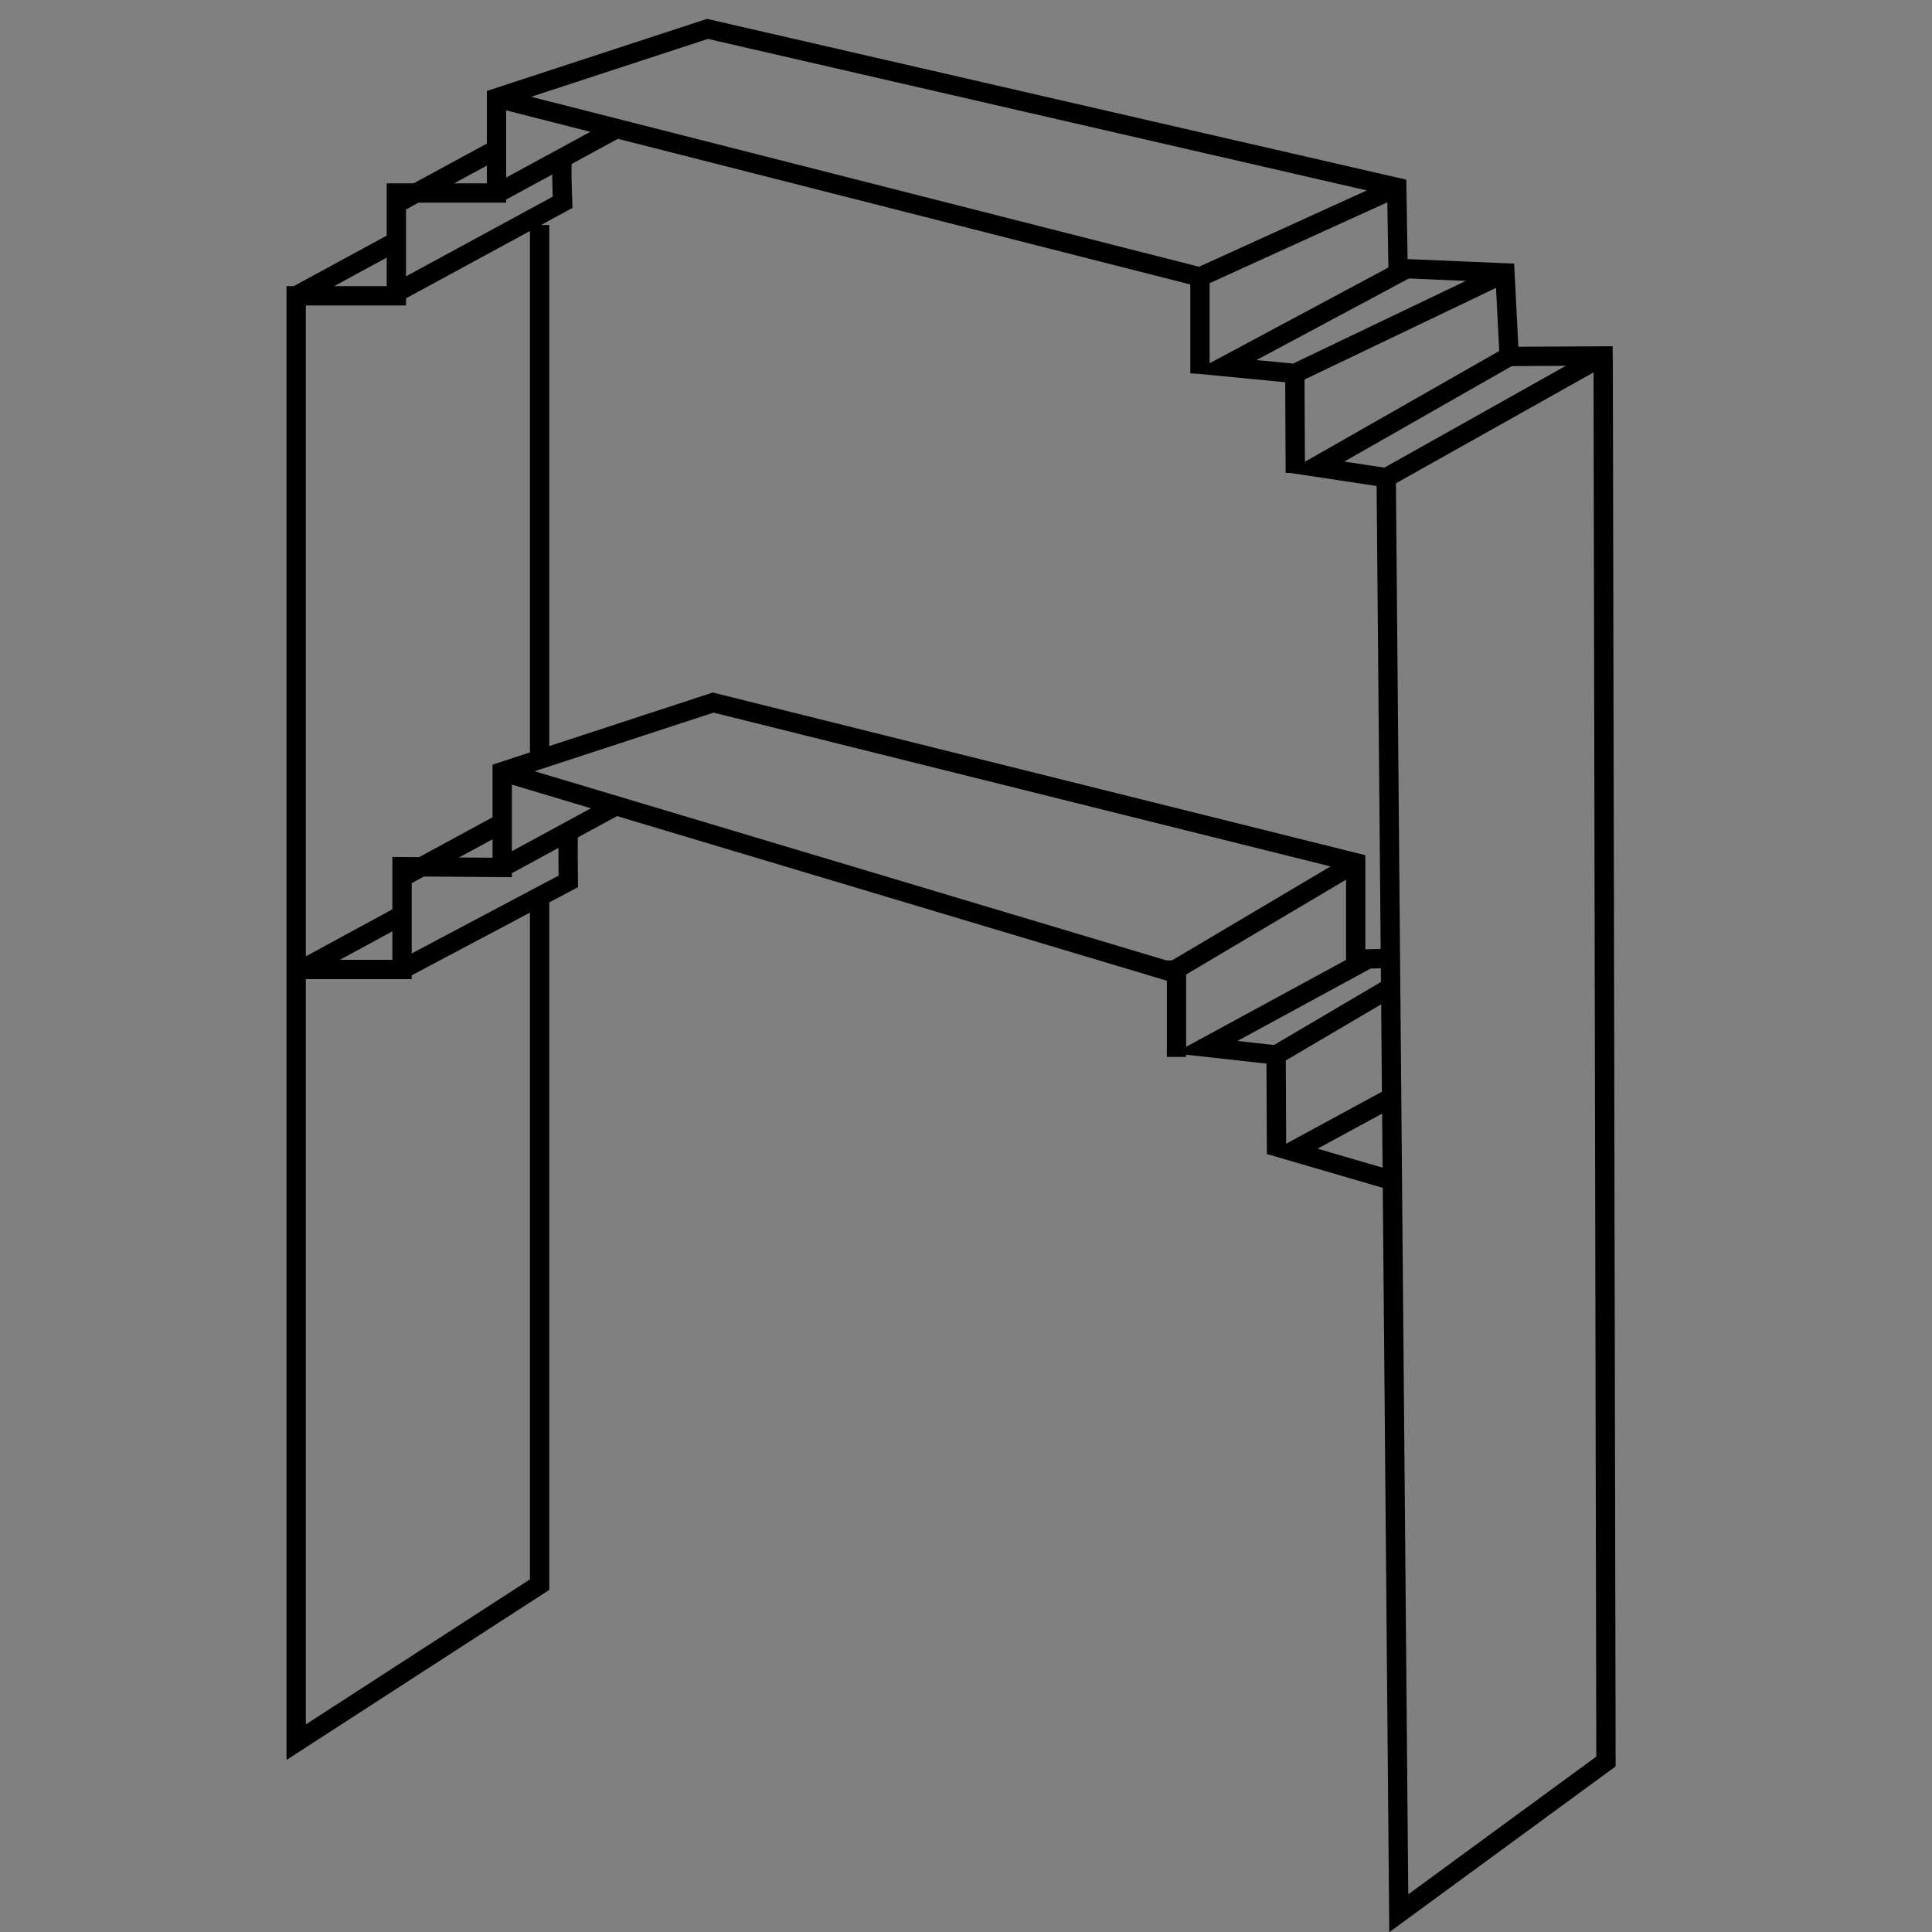 <?xml version="1.0" encoding="utf-8"?>
<!-- Generator: Adobe Illustrator 27.7.0, SVG Export Plug-In . SVG Version: 6.00 Build 0)  -->
<svg version="1.1" id="Layer_1" xmlns="http://www.w3.org/2000/svg" xmlns:xlink="http://www.w3.org/1999/xlink" x="0px" y="0px"
	 viewBox="0 0 200 200" style="enable-background:new 0 0 200 200;" xml:space="preserve">
<rect x="0" y="0" width="200" height="200" fill="#808080" stroke="none"/>
<style type="text/css">
	.st0{fill:none;stroke:#000000;stroke-miterlimit:10;}
	.st1{fill:none;stroke:#FFFFFF;stroke-miterlimit:10;}
	.st2{fill:none;stroke:#FFFFFF;stroke-width:0.25;stroke-miterlimit:10;}
	.st3{fill:#FFFFFF;}
	.st4{fill:none;stroke:#000000;stroke-width:2;stroke-miterlimit:10;}
</style>
<path d="M340.03,29.23V19h-10.64V8.76h-97.57v9.84h-10.37v10.64h-10.37v149.73h48.95v-79.9h29.85h10.75v79.9h48.7V29.23H340.03z
	 M299.64,78.74h-39.98V39.24h39.98V78.74z"/>
<path d="M299.64,111.63"/>
<polyline class="st0" points="349.34,178.97 365.27,165.69 364.99,25.76 364.99,21.16 354.67,21.16 355.52,10.36 345.71,10.36 
	345.71,0.38 253.66,1.61 231.83,8.76 "/>
<path class="st0" d="M345.2,0.38"/>
<path class="st0" d="M328.26,9.58"/>
<line class="st0" x1="338.58" y1="19.56" x2="355.52" y2="10.36"/>
<line class="st0" x1="328.77" y1="19.56" x2="345.71" y2="10.36"/>
<line class="st0" x1="328.77" y1="9.58" x2="345.71" y2="0.38"/>
<line class="st0" x1="338.64" y1="29.86" x2="355.58" y2="20.67"/>
<line class="st0" x1="348.05" y1="30.36" x2="364.99" y2="21.16"/>
<path class="st1" d="M-111.53,118.32"/>
<path class="st1" d="M-152.63,78.03"/>
<path class="st1" d="M-169.57,87.22"/>
<g>
	<path class="st1" d="M-164.5,16.91"/>
	<path class="st1" d="M-87.93,7.07"/>
	<path class="st1" d="M-104.87,16.27"/>
	<polyline class="st1" points="-87.42,17.06 -104.36,26.25 -94.55,26.25 -77.61,17.06 	"/>
	<polyline class="st1" points="-77.55,27.36 -94.49,36.55 -85.08,37.05 -68.14,27.85 	"/>
	<line class="st1" x1="-200.08" y1="35.93" x2="-189.44" y2="30.15"/>
	<polyline class="st1" points="-179.34,15.45 -104.36,16.27 -87.42,7.07 	"/>
	<line class="st1" x1="-189.44" y1="26.25" x2="-179.34" y2="20.77"/>
	<path class="st1" d="M-189.44,35.45l16.94-9.2c-0.17-4.51,0-4.51,0-4.51"/>
	<line class="st1" x1="-179.34" y1="25.37" x2="-162.4" y2="16.17"/>
	<line class="st1" x1="-104.36" y1="16.27" x2="-104.36" y2="26.25"/>
	<line class="st1" x1="-94.55" y1="26.25" x2="-94.49" y2="36.55"/>
	<line class="st1" x1="-174.87" y1="83.92" x2="-174.87" y2="28.6"/>
	<path class="st1" d="M-200.08,105.42"/>
	<path class="st1" d="M-84.45,105.86"/>
	<path class="st1" d="M-68.14,94.28"/>
	<polyline class="st1" points="-85.08,37.05 -83.79,185.66 -67.86,172.38 -68.14,32.45 -68.14,27.85 -78.46,27.85 -77.61,17.06 
		-87.42,17.06 -87.42,7.07 -157.5,8.3 -179.34,15.45 -179.34,25.29 -189.71,25.29 -189.71,35.93 -200.08,35.93 -200.08,185.66 
		-174.87,169.35 -174.87,98.34 	"/>
	<path class="st1" d="M-163.9,86.65"/>
	<path class="st1" d="M-87.34,76.81"/>
	<path class="st1" d="M-104.28,86.01"/>
	<polyline class="st1" points="-86.83,86.79 -103.77,95.99 -93.96,95.99 -84.41,90.81 	"/>
	<path class="st1" d="M-67.55,97.59"/>
	<polyline class="st1" points="-84.41,101.14 -93.9,106.29 -84.49,106.79 	"/>
	<line class="st1" x1="-199.49" y1="105.66" x2="-188.85" y2="99.89"/>
	<polyline class="st1" points="-178.75,85.19 -103.77,86.01 -86.83,76.81 	"/>
	<line class="st1" x1="-188.85" y1="95.99" x2="-178.75" y2="90.51"/>
	<path class="st1" d="M-188.85,105.19l16.94-9.2c-0.17-4.51,0-4.51,0-4.51"/>
	<line class="st1" x1="-178.75" y1="95.11" x2="-161.81" y2="85.91"/>
	<line class="st1" x1="-103.77" y1="86.01" x2="-103.77" y2="95.99"/>
	<line class="st1" x1="-93.96" y1="95.99" x2="-93.9" y2="106.29"/>
	<path class="st1" d="M-174.28,98.34"/>
	<path class="st1" d="M-174.28,163.16"/>
	<path class="st0" d="M-199.49,255.4"/>
	<polyline class="st1" points="-84.41,86.79 -86.83,86.79 -86.83,76.81 -156.91,78.04 -178.75,85.19 -178.75,95.03 -189.12,95.03 
		-189.12,105.66 -199.49,105.66 	"/>
	<path class="st1" d="M-77.87,97.59"/>
	<path class="st1" d="M-67.55,97.59"/>
	<path class="st0" d="M-45.3,242.12"/>
	<path class="st0" d="M-61.23,255.4"/>
	<path class="st1" d="M-84.49,106.79"/>
</g>
<path class="st1" d="M-85.25,95.69"/>
<path class="st1" d="M-62.48,109.79"/>
<path class="st1" d="M-189.97,99.91"/>
<path class="st1" d="M-148.21,89.93"/>
<path class="st1" d="M-113.09-80.3"/>
<path class="st1" d="M-152.04-138.31"/>
<path class="st1" d="M-168.97-129.11"/>
<path class="st1" d="M-163.9-199.42"/>
<path class="st1" d="M-89.49-191.55"/>
<path class="st1" d="M-106.43-182.36"/>
<polyline class="st1" points="-88.98,-183.4 -105.1,-172.81 -96.11,-172.37 -74.36,-182.78 "/>
<polyline class="st1" points="-73.92,-174.13 -95.09,-162.59 -86.64,-161.58 -64.19,-175.22 "/>
<line class="st1" x1="-199.49" y1="-180.41" x2="-188.85" y2="-186.19"/>
<polyline class="st1" points="-178.75,-200.89 -105.92,-182.36 -88.98,-191.55 "/>
<line class="st1" x1="-188.85" y1="-190.08" x2="-178.75" y2="-195.57"/>
<path class="st1" d="M-188.85-180.89l16.94-9.2c-0.17-4.51,0-4.51,0-4.51"/>
<line class="st1" x1="-178.75" y1="-190.97" x2="-166.31" y2="-197.72"/>
<line class="st1" x1="-105.92" y1="-182.36" x2="-105.92" y2="-172.37"/>
<line class="st1" x1="-96.11" y1="-172.37" x2="-96.05" y2="-162.07"/>
<line class="st1" x1="-174.28" y1="-132.42" x2="-174.28" y2="-187.74"/>
<path class="st1" d="M-199.49-110.92"/>
<path class="st1" d="M-86.01-92.77"/>
<path class="st1" d="M-69.7-104.34"/>
<polyline class="st1" points="-86.64,-161.58 -85.71,-4.65 -64.25,-20.36 -64.19,-175.22 -64.19,-175.22 -73.92,-174.13 
	-74.36,-182.78 -88.98,-183.4 -88.98,-191.55 -156.91,-208.04 -178.75,-200.89 -178.75,-191.05 -189.12,-191.05 -189.12,-180.41 
	-199.49,-180.41 -199.49,-30.68 -174.28,-46.99 -174.28,-118 "/>
<path class="st1" d="M-163.31-129.68"/>
<path class="st1" d="M-88.9-121.81"/>
<path class="st1" d="M-105.84-112.62"/>
<polyline class="st1" points="-88.39,-111.83 -105.33,-102.63 -95.52,-102.63 -85.97,-107.81 "/>
<path class="st1" d="M-69.11-101.03"/>
<polyline class="st1" points="-85.97,-97.48 -95.46,-92.33 -86.05,-91.84 "/>
<line class="st1" x1="-198.9" y1="-110.67" x2="-188.25" y2="-116.45"/>
<polyline class="st1" points="-178.15,-131.15 -105.33,-112.62 -88.39,-121.81 "/>
<line class="st1" x1="-188.25" y1="-120.34" x2="-178.15" y2="-125.83"/>
<path class="st1" d="M-188.25-111.15l16.94-9.2c-0.17-4.51,0-4.51,0-4.51"/>
<line class="st1" x1="-178.15" y1="-121.23" x2="-166.59" y2="-127.51"/>
<line class="st1" x1="-95.52" y1="-102.63" x2="-95.46" y2="-92.33"/>
<path class="st1" d="M-173.69-118"/>
<path class="st1" d="M-173.69-53.17"/>
<polyline class="st1" points="-85.97,-111.83 -88.39,-111.83 -88.39,-121.81 -156.32,-138.3 -178.15,-131.15 -178.15,-121.31 
	-188.53,-121.31 -188.53,-110.67 -198.9,-110.67 "/>
<path class="st1" d="M-79.43-101.03"/>
<path class="st1" d="M-69.11-101.03"/>
<path class="st1" d="M-86.05-91.84"/>
<path class="st1" d="M-86.81-102.94"/>
<path class="st1" d="M-64.04-88.83"/>
<path class="st1" d="M-189.37-116.43"/>
<path class="st1" d="M-147.62-126.41"/>
<polyline class="st1" points="-105.33,-102.63 -105.33,-112.62 -88.39,-121.81 -152.04,-138.31 -178.15,-131.15 "/>
<path class="st1" d="M77.92-320.1"/>
<path class="st1" d="M38.97-378.11"/>
<path class="st1" d="M22.03-368.91"/>
<path class="st1" d="M27.1-439.22"/>
<path class="st1" d="M101.51-431.35"/>
<path class="st1" d="M84.57-422.15"/>
<polyline class="st1" points="102.02,-423.19 85.9,-412.61 94.9,-412.17 116.65,-422.58 "/>
<polyline class="st1" points="117.09,-413.92 95.91,-402.39 104.36,-401.37 126.81,-415.02 "/>
<line class="st1" x1="-8.49" y1="-420.21" x2="2.16" y2="-425.99"/>
<polyline class="st1" points="12.26,-440.69 85.08,-422.15 102.02,-431.35 "/>
<line class="st1" x1="2.16" y1="-429.88" x2="12.26" y2="-435.36"/>
<path class="st1" d="M2.16-420.68l16.94-9.2c-0.17-4.51,0-4.51,0-4.51"/>
<line class="st1" x1="12.26" y1="-430.77" x2="24.7" y2="-437.52"/>
<line class="st1" x1="85.08" y1="-422.15" x2="85.08" y2="-412.17"/>
<line class="st1" x1="94.9" y1="-412.17" x2="94.95" y2="-401.87"/>
<line class="st1" x1="16.72" y1="-372.21" x2="16.72" y2="-427.54"/>
<path class="st1" d="M-8.49-350.72"/>
<path class="st1" d="M105-332.56"/>
<path class="st1" d="M121.3-344.14"/>
<polyline class="st1" points="104.36,-401.37 105.3,-244.45 126.75,-260.16 126.81,-415.02 126.81,-415.02 117.09,-413.92 
	116.65,-422.58 102.02,-423.19 102.02,-431.35 34.1,-447.83 12.26,-440.69 12.26,-430.85 1.89,-430.85 1.89,-420.21 -8.49,-420.21 
	-8.49,-270.47 16.72,-286.79 16.72,-357.8 "/>
<path class="st1" d="M27.69-369.48"/>
<path class="st1" d="M102.1-361.61"/>
<path class="st1" d="M85.16-352.41"/>
<polyline class="st1" points="102.61,-351.62 85.68,-342.43 95.49,-342.43 105.03,-347.61 "/>
<path class="st1" d="M121.89-340.83"/>
<polyline class="st1" points="105.03,-337.28 95.55,-332.13 104.95,-331.63 "/>
<line class="st1" x1="-7.89" y1="-350.47" x2="2.75" y2="-356.25"/>
<polyline class="st1" points="12.85,-370.95 85.68,-352.41 102.61,-361.61 "/>
<line class="st1" x1="2.75" y1="-360.14" x2="12.85" y2="-365.63"/>
<path class="st1" d="M2.75-350.94l16.94-9.2c-0.17-4.51,0-4.51,0-4.51"/>
<line class="st1" x1="12.85" y1="-361.03" x2="24.41" y2="-367.3"/>
<line class="st1" x1="95.49" y1="-342.43" x2="95.55" y2="-332.13"/>
<path class="st1" d="M17.32-357.8"/>
<path class="st1" d="M17.32-292.97"/>
<polyline class="st1" points="105.03,-351.62 102.61,-351.62 102.61,-361.61 34.69,-378.09 12.85,-370.95 12.85,-361.11 
	2.48,-361.11 2.48,-350.47 -7.89,-350.47 "/>
<path class="st1" d="M111.58-340.83"/>
<path class="st1" d="M121.89-340.83"/>
<path class="st1" d="M104.95-331.63"/>
<path class="st1" d="M104.2-342.73"/>
<path class="st1" d="M126.96-328.63"/>
<path class="st1" d="M1.63-356.22"/>
<path class="st1" d="M43.39-366.21"/>
<polyline class="st1" points="85.68,-342.43 85.68,-352.41 102.61,-361.61 38.97,-378.11 12.85,-370.95 "/>
<path class="st2" d="M-8.49-270.47"/>
<g>
	<g>
		<path class="st3" d="M-8.78-268.9c-0.01,1.32-0.02,2.64-0.03,3.97c-0.01,1.05-0.01,1.93,0.92,2.57c0.48,0.33,0.91,0.6,1.18,1.15
			c0.25,0.51,0.34,1.08,0.31,1.64c-0.07,1.29-0.78,2.45-1.42,3.53c-0.25,0.42,0.4,0.79,0.65,0.38c1.07-1.82,2.29-4.24,0.92-6.25
			c-0.27-0.4-0.62-0.68-1.02-0.94c-0.69-0.45-0.8-0.9-0.8-1.71c0.01-1.45,0.02-2.89,0.04-4.34C-8.02-269.38-8.77-269.38-8.78-268.9
			L-8.78-268.9z"/>
	</g>
</g>
<g>
	<g>
		<path class="st3" d="M-4.65-272.54c-0.08,0.85-0.12,1.69-0.11,2.54c0,0.57-0.03,1.21,0.39,1.65c0.79,0.82,2.16,0.57,3.17,0.73
			c1.83,0.3,1.23,2.39,0.93,3.69c-0.38,1.61-0.99,3.14-1.79,4.58c-0.24,0.42,0.41,0.8,0.65,0.38c0.78-1.39,1.39-2.87,1.78-4.41
			c0.3-1.19,0.86-2.98,0.11-4.1c-0.62-0.94-1.84-0.9-2.84-0.97c-0.32-0.02-0.66-0.05-0.97-0.15c-0.63-0.2-0.67-0.67-0.68-1.26
			c-0.01-0.89,0.03-1.78,0.11-2.67C-3.85-273.03-4.6-273.02-4.65-272.54L-4.65-272.54z"/>
	</g>
</g>
<g>
	<g>
		<path class="st3" d="M0.57-275.94c-0.11,1.08,0.64,1.96,1.53,2.47c1.11,0.63,2.42,0.6,3.59,1.03c1.27,0.47,1.97,1.65,2.1,2.97
			c0.15,1.47-0.37,2.92-0.85,4.29c-0.16,0.46,0.56,0.65,0.72,0.2c0.81-2.31,1.65-5.32-0.34-7.3c-0.91-0.91-2.18-1.08-3.38-1.34
			c-1.14-0.24-2.77-0.87-2.62-2.31C1.37-276.42,0.62-276.41,0.57-275.94L0.57-275.94z"/>
	</g>
</g>
<g>
	<g>
		<path class="st3" d="M6.77-279.34c-0.02,2.1,0.14,4.64,2.22,5.77c0.56,0.31,1.19,0.49,1.69,0.9c0.42,0.34,0.75,0.79,0.98,1.28
			c0.49,1.05,0.5,2.29-0.05,3.31c-0.23,0.43,0.42,0.8,0.65,0.38c1.01-1.87,0.48-4.37-1.24-5.65c-0.56-0.42-1.24-0.61-1.83-0.97
			c-0.54-0.33-0.93-0.82-1.18-1.39c-0.5-1.13-0.5-2.43-0.49-3.64C7.53-279.83,6.78-279.83,6.77-279.34L6.77-279.34z"/>
	</g>
</g>
<g>
	<g>
		<path class="st3" d="M10.18-282.24c-0.29,1.06,0.31,2.06,1.17,2.66c1.18,0.81,2.6,1.02,3.66,2.05c2.27,2.2,2.44,5.57,1.95,8.51
			c-0.08,0.47,0.64,0.68,0.72,0.2c0.45-2.74,0.42-5.72-1.19-8.1c-0.68-1-1.58-1.83-2.68-2.33c-1.1-0.51-3.36-1.12-2.91-2.79
			C11.03-282.51,10.31-282.71,10.18-282.24L10.18-282.24z"/>
	</g>
</g>
<g>
	<g>
		<path class="st3" d="M14.46-285.09c-0.1,2.2,0.94,4.12,2.66,5.44c1.6,1.23,4.48,2.62,4.03,5.09c-0.09,0.47,0.64,0.67,0.72,0.2
			c0.41-2.28-1.44-3.89-3.12-5.05c-0.97-0.67-1.96-1.33-2.63-2.32c-0.67-1-0.97-2.17-0.91-3.36
			C15.23-285.58,14.48-285.58,14.46-285.09L14.46-285.09z"/>
	</g>
</g>
<g>
	<g>
		<path class="st3" d="M16.35-286.15c0.99,1.38,1.97,2.77,2.96,4.15c0.71,0.99,1.62,2.12,2.96,2.09c0.48-0.01,0.48-0.76,0-0.75
			c-1.21,0.03-1.98-1.25-2.59-2.11c-0.89-1.25-1.79-2.51-2.68-3.76C16.72-286.92,16.07-286.55,16.35-286.15L16.35-286.15z"/>
	</g>
</g>
<g>
	<g>
		<path class="st3" d="M102.55-246.47c0,6.67,0,13.34,0,20.01c0,1.93,3,1.93,3,0c0-6.67,0-13.34,0-20.01
			C105.55-248.4,102.55-248.41,102.55-246.47L102.55-246.47z"/>
	</g>
</g>
<g>
	<g>
		<path class="st3" d="M108.71-251.09c0,5.39,0,10.78,0,16.16c0,1.93,3,1.93,3,0c0-5.39,0-10.78,0-16.16
			C111.71-253.02,108.71-253.02,108.71-251.09L108.71-251.09z"/>
	</g>
</g>
<g>
	<g>
		<path class="st3" d="M113.47-259.17c-0.82,6.01-0.13,12.11,2.22,17.72c0.31,0.75,0.99,1.28,1.85,1.05
			c0.7-0.19,1.36-1.09,1.05-1.85c-2.12-5.07-2.96-10.66-2.22-16.12c0.11-0.8-0.19-1.61-1.05-1.85
			C114.62-260.41,113.58-259.98,113.47-259.17L113.47-259.17z"/>
	</g>
</g>
<g>
	<g>
		<path class="st3" d="M117.17-257.25c0,4.11,0,8.21,0,12.32c0,1.93,3,1.93,3,0c0-4.11,0-8.21,0-12.32
			C120.17-259.18,117.17-259.18,117.17-257.25L117.17-257.25z"/>
	</g>
</g>
<g>
	<g>
		<path class="st3" d="M120.27-261.09c-0.49,4.75,0.44,9.54,2.55,13.81c0.36,0.73,1.39,0.93,2.05,0.54c0.74-0.43,0.9-1.32,0.54-2.05
			c-1.88-3.81-2.58-8.08-2.14-12.3c0.08-0.81-0.75-1.5-1.5-1.5C120.89-262.59,120.35-261.9,120.27-261.09L120.27-261.09z"/>
	</g>
</g>
<path class="st4" d="M-125.12,348.49"/>
<path class="st4" d="M-164.07,290.48"/>
<path class="st4" d="M-181.01,299.68"/>
<g>
	<path class="st4" d="M-175.94,229.37"/>
	<path class="st4" d="M-101.52,237.24"/>
	<path class="st4" d="M-118.46,246.44"/>
	<polyline class="st4" points="-96.22,245.39 -115.49,255.72 -108.14,256.42 -86.39,246.01 	"/>
	<polyline class="st4" points="-85.95,254.67 -106.02,266.1 -98.67,267.22 -76.22,254.61 	"/>
	<line class="st4" x1="-211.52" y1="248.38" x2="-200.88" y2="242.6"/>
	<polyline class="st4" points="-190.78,227.9 -117.95,246.44 -97.59,237.17 	"/>
	<line class="st4" x1="-200.88" y1="238.71" x2="-190.78" y2="233.22"/>
	<path class="st4" d="M-200.88,247.91l16.94-9.2c-0.17-4.51,0-4.51,0-4.51"/>
	<line class="st4" x1="-190.78" y1="237.82" x2="-178.34" y2="231.07"/>
	<line class="st4" x1="-117.95" y1="246.44" x2="-117.95" y2="256.42"/>
	<line class="st4" x1="-108.14" y1="256.42" x2="-108.08" y2="266.72"/>
	<line class="st4" x1="-186.31" y1="296.37" x2="-186.31" y2="241.05"/>
	<path class="st4" d="M-211.52,317.87"/>
	<path class="st4" d="M-98.04,336.03"/>
	<path class="st4" d="M-81.74,324.45"/>
	<polyline class="st4" points="-98.67,267.22 -97.38,415.83 -75.93,400.11 -76.22,255.32 -76.22,254.61 -85.95,254.67 
		-86.39,246.01 -97.44,245.54 -97.59,237.17 -168.94,220.76 -190.78,227.9 -190.78,237.74 -201.15,237.74 -201.15,248.38 
		-211.52,248.38 -211.52,398.12 -186.31,381.8 -186.31,310.79 	"/>
	<path class="st4" d="M-175.34,299.11"/>
	<path class="st4" d="M-100.93,306.98"/>
	<path class="st4" d="M-117.87,316.18"/>
	<polyline class="st4" points="-100.42,316.96 -117.36,326.16 -110.08,326.97 -98.08,319.92 	"/>
	<path class="st4" d="M-81.14,327.76"/>
	<polyline class="st4" points="-98,331.31 -108.4,336.96 -98.08,339.96 	"/>
	<line class="st4" x1="-210.93" y1="318.12" x2="-200.29" y2="312.34"/>
	<polyline class="st4" points="-190.18,297.64 -120.92,318.38 -101.83,307.08 	"/>
	<line class="st4" x1="-200.29" y1="308.45" x2="-190.18" y2="302.96"/>
	<path class="st4" d="M-200.56,318.12l17.21-9.12c-0.05-4.58,0-5.06,0-5.06"/>
	<line class="st4" x1="-189.84" y1="307.38" x2="-178.29" y2="301.1"/>
	<line class="st4" x1="-120.39" y1="317.19" x2="-120.39" y2="327.17"/>
	<line class="st4" x1="-110.08" y1="326.97" x2="-110.02" y2="337.27"/>
	<path class="st4" d="M-185.72,310.79"/>
	<path class="st4" d="M-185.72,375.62"/>
	<path class="st0" d="M-209.42,476.79"/>
	<polyline class="st4" points="-98,316.96 -101.83,317.07 -101.83,307.08 -168.35,290.49 -190.18,297.64 -190.18,307.56 
		-200.56,307.48 -200.56,318.12 -210.93,318.12 	"/>
	<path class="st4" d="M-91.46,327.76"/>
	<path class="st4" d="M-81.14,327.76"/>
	<path class="st0" d="M-55.24,463.51"/>
	<path class="st0" d="M-71.17,476.79"/>
	<path class="st4" d="M-98.08,336.96"/>
</g>
<path class="st4" d="M-98.84,325.86"/>
<path class="st4" d="M-76.07,339.96"/>
<path class="st4" d="M-201.41,312.37"/>
<path class="st4" d="M-159.65,302.38"/>
<polygon points="-97.48,404.61 -90.68,399.21 -90.68,410.92 -97.38,415.83 "/>
<polygon points="-82.72,393.96 -75.93,388.56 -75.93,400.28 -82.62,405.18 "/>
<polygon points="-90.68,387.99 -82.72,382.59 -82.72,394.3 -90.57,399.21 "/>
<polygon points="-97.48,381.85 -90.68,376.45 -90.68,388.17 -97.38,393.07 "/>
<polygon points="-83.65,373.54 -76.85,368.14 -76.85,379.86 -83.55,384.76 "/>
<path class="st4" d="M132.59,395.97"/>
<path class="st4" d="M93.64,337.96"/>
<path class="st4" d="M76.7,347.16"/>
<g>
	<path class="st4" d="M81.77,276.85"/>
	<path class="st4" d="M156.19,284.72"/>
	<path class="st4" d="M139.25,293.92"/>
	<polyline class="st4" points="161.49,292.87 142.22,303.2 149.57,303.9 171.32,293.49 	"/>
	<polyline class="st4" points="171.76,302.15 151.69,313.58 159.04,314.7 181.49,302.09 	"/>
	<line class="st4" x1="46.19" y1="295.86" x2="56.83" y2="290.08"/>
	<polyline class="st4" points="66.93,275.38 139.76,293.92 160.12,284.65 	"/>
	<line class="st4" x1="56.83" y1="286.19" x2="66.93" y2="280.7"/>
	<path class="st4" d="M56.83,295.39l16.94-9.2c-0.17-4.51,0-4.51,0-4.51"/>
	<line class="st4" x1="66.93" y1="285.3" x2="79.37" y2="278.55"/>
	<line class="st4" x1="139.76" y1="293.92" x2="139.76" y2="303.9"/>
	<line class="st4" x1="149.57" y1="303.9" x2="149.63" y2="314.2"/>
	<line class="st4" x1="71.4" y1="343.85" x2="71.4" y2="288.53"/>
	<path class="st4" d="M46.19,365.35"/>
	<path class="st4" d="M159.67,383.51"/>
	<path class="st4" d="M175.98,371.93"/>
	<polyline class="st4" points="159.04,314.7 160.33,463.31 181.78,447.59 181.49,302.8 181.49,302.09 171.76,302.15 171.32,293.49 
		160.27,293.02 160.12,284.65 88.77,268.23 66.93,275.38 66.93,285.22 56.56,285.22 56.56,295.86 46.19,295.86 46.19,445.6 
		71.4,429.28 71.4,358.27 	"/>
	<path class="st4" d="M82.37,346.59"/>
	<path class="st4" d="M156.78,354.46"/>
	<path class="st4" d="M139.84,363.66"/>
	<polyline class="st4" points="157.29,364.44 140.35,373.64 147.63,374.45 159.63,367.4 	"/>
	<path class="st4" d="M176.57,375.24"/>
	<polyline class="st4" points="159.71,378.79 149.31,384.43 159.63,387.44 	"/>
	<line class="st4" x1="46.78" y1="365.6" x2="57.42" y2="359.82"/>
	<polyline class="st4" points="67.53,345.12 136.79,365.86 155.88,354.56 	"/>
	<line class="st4" x1="57.42" y1="355.93" x2="67.53" y2="350.44"/>
	<path class="st4" d="M57.15,365.6l17.21-9.12c-0.05-4.58,0-5.06,0-5.06"/>
	<line class="st4" x1="67.87" y1="354.86" x2="79.42" y2="348.58"/>
	<line class="st4" x1="137.32" y1="364.67" x2="137.32" y2="374.65"/>
	<line class="st4" x1="147.63" y1="374.45" x2="147.69" y2="384.75"/>
	<path class="st4" d="M71.99,358.27"/>
	<path class="st4" d="M71.99,423.1"/>
	<path class="st0" d="M48.29,524.27"/>
	<polyline class="st4" points="159.71,364.44 155.88,364.54 155.88,354.56 89.36,337.97 67.53,345.12 67.53,355.04 57.15,354.96 
		57.15,365.6 46.78,365.6 	"/>
	<path class="st4" d="M166.25,375.24"/>
	<path class="st4" d="M176.57,375.24"/>
	<path class="st0" d="M202.47,510.99"/>
	<path class="st0" d="M186.54,524.27"/>
	<path class="st4" d="M159.63,384.43"/>
</g>
<path class="st4" d="M158.87,373.33"/>
<path class="st4" d="M56.3,359.84"/>
<path class="st4" d="M98.06,349.86"/>
<polygon points="160.23,452.09 167.03,446.69 167.03,458.4 160.33,463.31 "/>
<polygon points="167.03,435.47 174.99,430.07 174.99,441.78 167.14,446.69 "/>
<polygon points="160.23,429.33 167.03,423.93 167.03,435.65 160.33,440.55 "/>
<polygon points="174.06,421.02 180.86,415.62 180.86,427.34 174.16,432.24 "/>
<polygon points="166.42,415.32 174.38,409.92 174.38,421.63 166.54,426.54 "/>
<polygon points="159.63,409.18 166.42,403.78 166.42,415.5 159.73,420.4 "/>
<polygon points="173.46,400.87 180.25,395.47 180.25,407.19 173.56,412.09 "/>
<polygon points="165.89,394.3 173.85,388.9 173.85,400.61 166,405.52 "/>
<polygon points="160.09,387.16 166.89,381.76 166.89,393.48 160.19,398.38 "/>
<polygon points="173.92,378.85 180.71,373.45 180.71,385.17 174.02,390.07 "/>
<polygon points="166.89,372.98 174.85,367.58 174.85,379.29 167,384.2 "/>
<polygon points="160.09,366.84 166.89,361.44 166.89,373.16 160.19,378.06 "/>
<polygon points="173.92,358.53 180.71,353.13 180.71,364.85 174.02,369.75 "/>
<polygon points="166.89,354.17 174.85,348.77 174.85,360.49 167,365.4 "/>
<polygon points="160.09,348.04 166.89,342.64 166.89,354.35 160.19,359.26 "/>
<polygon points="173.92,339.73 180.71,334.33 180.71,346.04 174.02,350.95 "/>
<polygon points="166.35,333.9 174.31,328.5 174.31,340.22 166.46,345.12 "/>
<polygon points="159.55,327.76 166.35,322.37 166.35,334.08 159.65,338.99 "/>
<polygon points="173.38,319.45 180.18,314.05 180.18,325.77 173.48,330.68 "/>
<polygon points="165.42,312.8 173.38,307.4 173.38,319.12 165.54,324.02 "/>
<polygon points="158.05,310.29 151.69,313.58 159.04,314.7 164.41,311.68 "/>
<polygon points="174.06,301.7 167.7,304.99 175.05,306.1 180.42,303.08 "/>
<polygon points="46.36,434.16 53.15,428.76 53.15,440.48 46.46,445.38 "/>
<polygon points="61.12,423.52 71.99,418.12 71.99,429.83 61.27,434.74 "/>
<polygon points="53.15,417.54 61.12,412.14 61.12,423.86 53.27,428.76 "/>
<polygon points="46.36,411.41 53.15,406.01 53.15,417.72 46.46,422.63 "/>
<polygon points="52.55,397.39 60.51,391.99 60.51,403.71 52.66,408.62 "/>
<polygon points="45.76,391.26 52.55,385.86 52.55,397.57 45.85,402.48 "/>
<polygon points="59.87,402.61 70.74,397.21 70.74,408.92 60.02,413.83 "/>
<polygon points="59.87,382.95 70.74,377.55 70.74,389.26 60.02,394.17 "/>
<path class="st4" d="M117.06,130.73"/>
<path class="st4" d="M78.11,72.72"/>
<path class="st4" d="M61.17,81.91"/>
<g>
	<path class="st4" d="M66.24,11.6"/>
	<path class="st4" d="M140.65,19.47"/>
	<path class="st4" d="M123.71,28.67"/>
	<polyline class="st4" points="145.96,27.63 126.69,37.95 134.04,38.66 155.79,28.25 	"/>
	<polyline class="st4" points="156.23,36.9 136.16,48.34 143.5,49.45 165.95,36.85 	"/>
	<line class="st4" x1="30.66" y1="30.62" x2="41.3" y2="24.84"/>
	<polyline class="st4" points="51.4,10.14 124.22,28.67 144.59,19.4 	"/>
	<line class="st4" x1="41.3" y1="20.94" x2="51.4" y2="15.46"/>
	<path class="st4" d="M41.3,30.14l16.94-9.2c-0.17-4.51,0-4.51,0-4.51"/>
	<line class="st4" x1="51.4" y1="20.06" x2="63.84" y2="13.3"/>
	<line class="st4" x1="124.22" y1="28.67" x2="124.22" y2="38.66"/>
	<line class="st4" x1="134.04" y1="38.66" x2="134.09" y2="48.96"/>
	<line class="st4" x1="55.86" y1="78.61" x2="55.86" y2="23.29"/>
	<path class="st4" d="M30.66,100.11"/>
	<path class="st4" d="M144.14,118.26"/>
	<path class="st4" d="M160.44,106.68"/>
	<polyline class="st4" points="143.5,49.45 144.8,198.06 166.25,182.35 165.96,37.56 165.95,36.85 156.23,36.9 155.79,28.25 
		144.73,27.78 144.59,19.4 73.24,2.99 51.4,10.14 51.4,19.98 41.03,19.98 41.03,30.62 30.66,30.62 30.66,180.35 55.86,164.04 
		55.86,93.03 	"/>
	<path class="st4" d="M66.83,81.34"/>
	<path class="st4" d="M141.24,89.21"/>
	<path class="st4" d="M124.31,98.41"/>
	<polyline class="st4" points="141.75,99.2 124.82,108.4 132.1,109.21 144.09,102.15 	"/>
	<path class="st4" d="M161.03,109.99"/>
	<polyline class="st4" points="144.17,113.55 133.78,119.19 144.09,122.2 	"/>
	<line class="st4" x1="31.25" y1="100.36" x2="41.89" y2="94.58"/>
	<polyline class="st4" points="51.99,79.88 121.26,100.62 140.34,89.31 	"/>
	<line class="st4" x1="41.89" y1="90.68" x2="51.99" y2="85.2"/>
	<path class="st4" d="M41.62,100.36l17.21-9.12c-0.05-4.58,0-5.06,0-5.06"/>
	<line class="st4" x1="52.33" y1="89.61" x2="63.89" y2="83.34"/>
	<line class="st4" x1="121.79" y1="99.42" x2="121.79" y2="109.41"/>
	<line class="st4" x1="132.1" y1="109.21" x2="132.15" y2="119.51"/>
	<path class="st4" d="M56.46,93.03"/>
	<path class="st4" d="M56.46,157.85"/>
	<path class="st0" d="M32.75,259.03"/>
	<polyline class="st4" points="144.17,99.2 140.34,99.3 140.34,89.31 73.83,72.73 51.99,79.88 51.99,89.8 41.62,89.72 41.62,100.36 
		31.25,100.36 	"/>
	<path class="st4" d="M150.72,109.99"/>
	<path class="st4" d="M161.03,109.99"/>
	<path class="st0" d="M186.94,245.75"/>
	<path class="st0" d="M171.01,259.03"/>
	<path class="st4" d="M144.09,119.19"/>
</g>
<path class="st4" d="M143.34,108.09"/>
<path class="st4" d="M166.1,122.2"/>
<path class="st4" d="M40.77,94.6"/>
<path class="st4" d="M82.53,84.62"/>
</svg>
